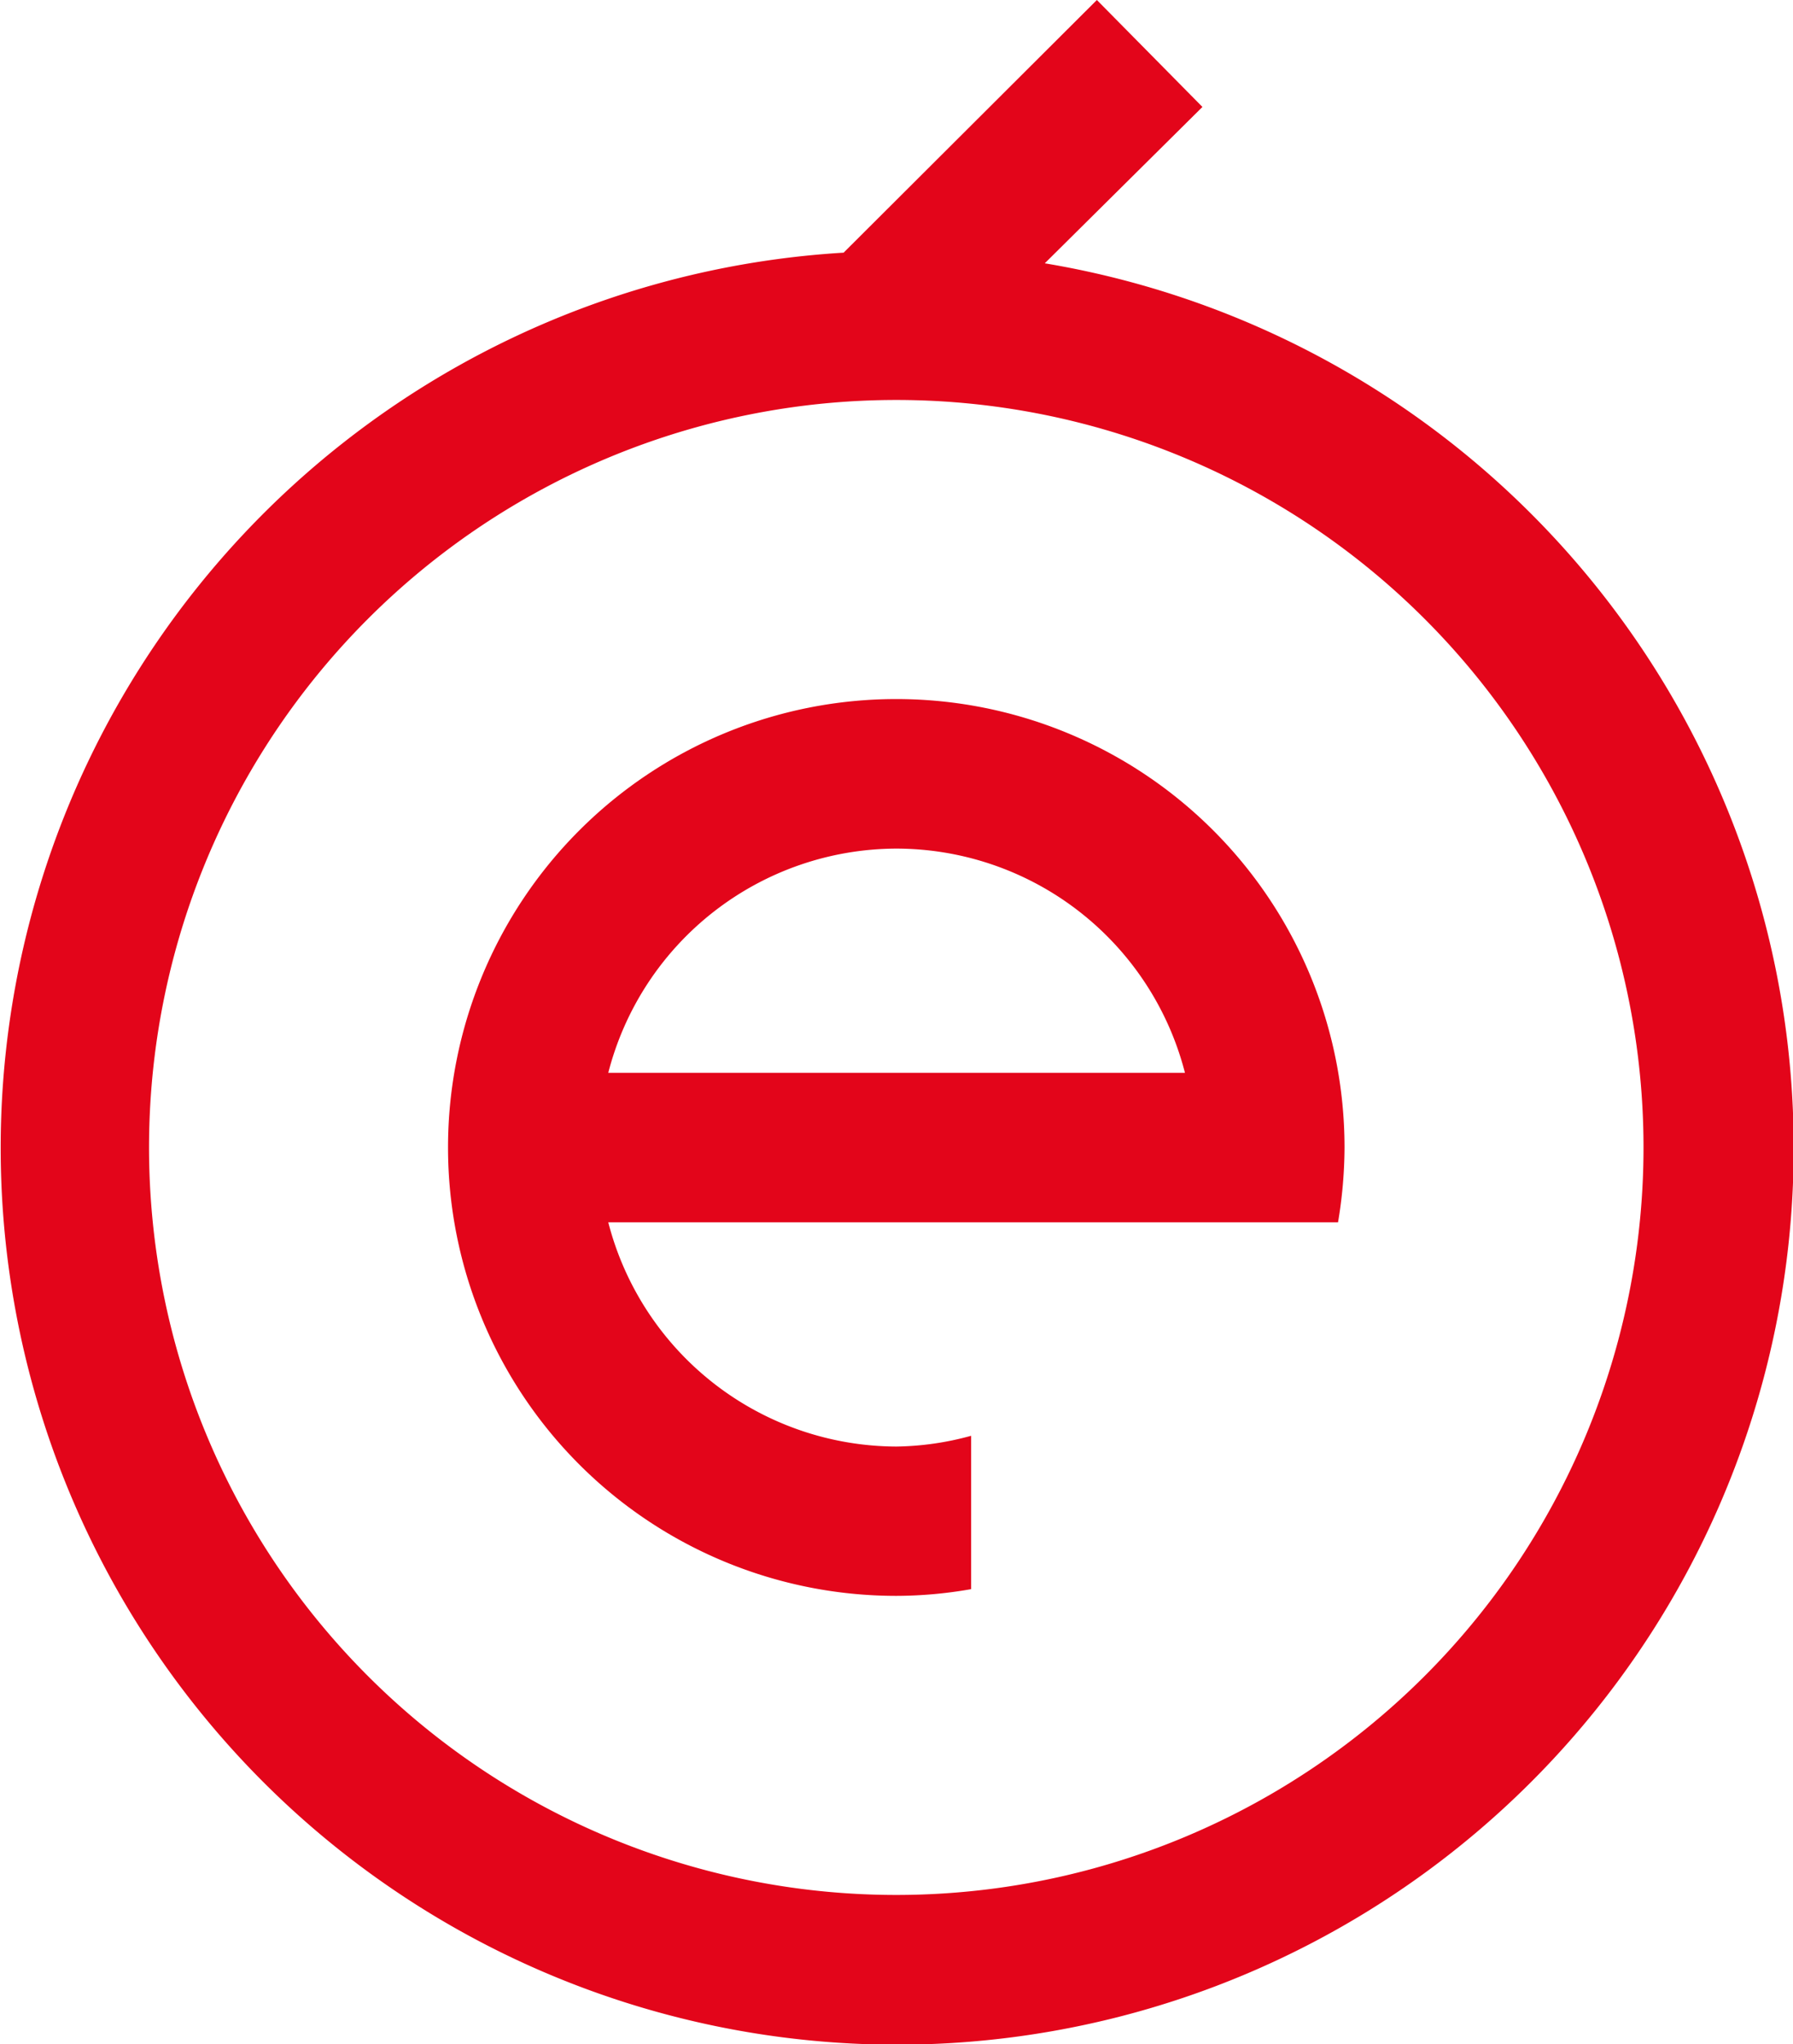 <svg viewBox="0 0 80 91.18" version="1.1" xmlns="http://www.w3.org/2000/svg" xmlns:xlink="http://www.w3.org/1999/xlink">
  <g fill="#e3051a">
    <path d="M40.12,31.91a20,20,0,0,0,0,40,19.39,19.39,0,0,0,3.34-.3V64.77a13.14,13.14,0,0,1-3.34.48,13.32,13.32,0,0,1-12.85-10H59.83a20.43,20.43,0,0,0,.29-3.34A20,20,0,0,0,40.12,31.91Zm0,6.67A13.31,13.31,0,0,1,53,48.58H27.27A13.31,13.31,0,0,1,40.12,38.58Z" transform="translate(-0.13 -0.73)"/>
    <path d="M46.72,12.5l7.06-7L49.07.73,37.77,12a40,40,0,1,0,8.95.47Zm-6.6,72.75A33.34,33.34,0,1,1,73.46,51.91,33.34,33.34,0,0,1,40.12,85.25Z" transform="translate(-0.13 -0.73)"/>
  </g>
</svg>
